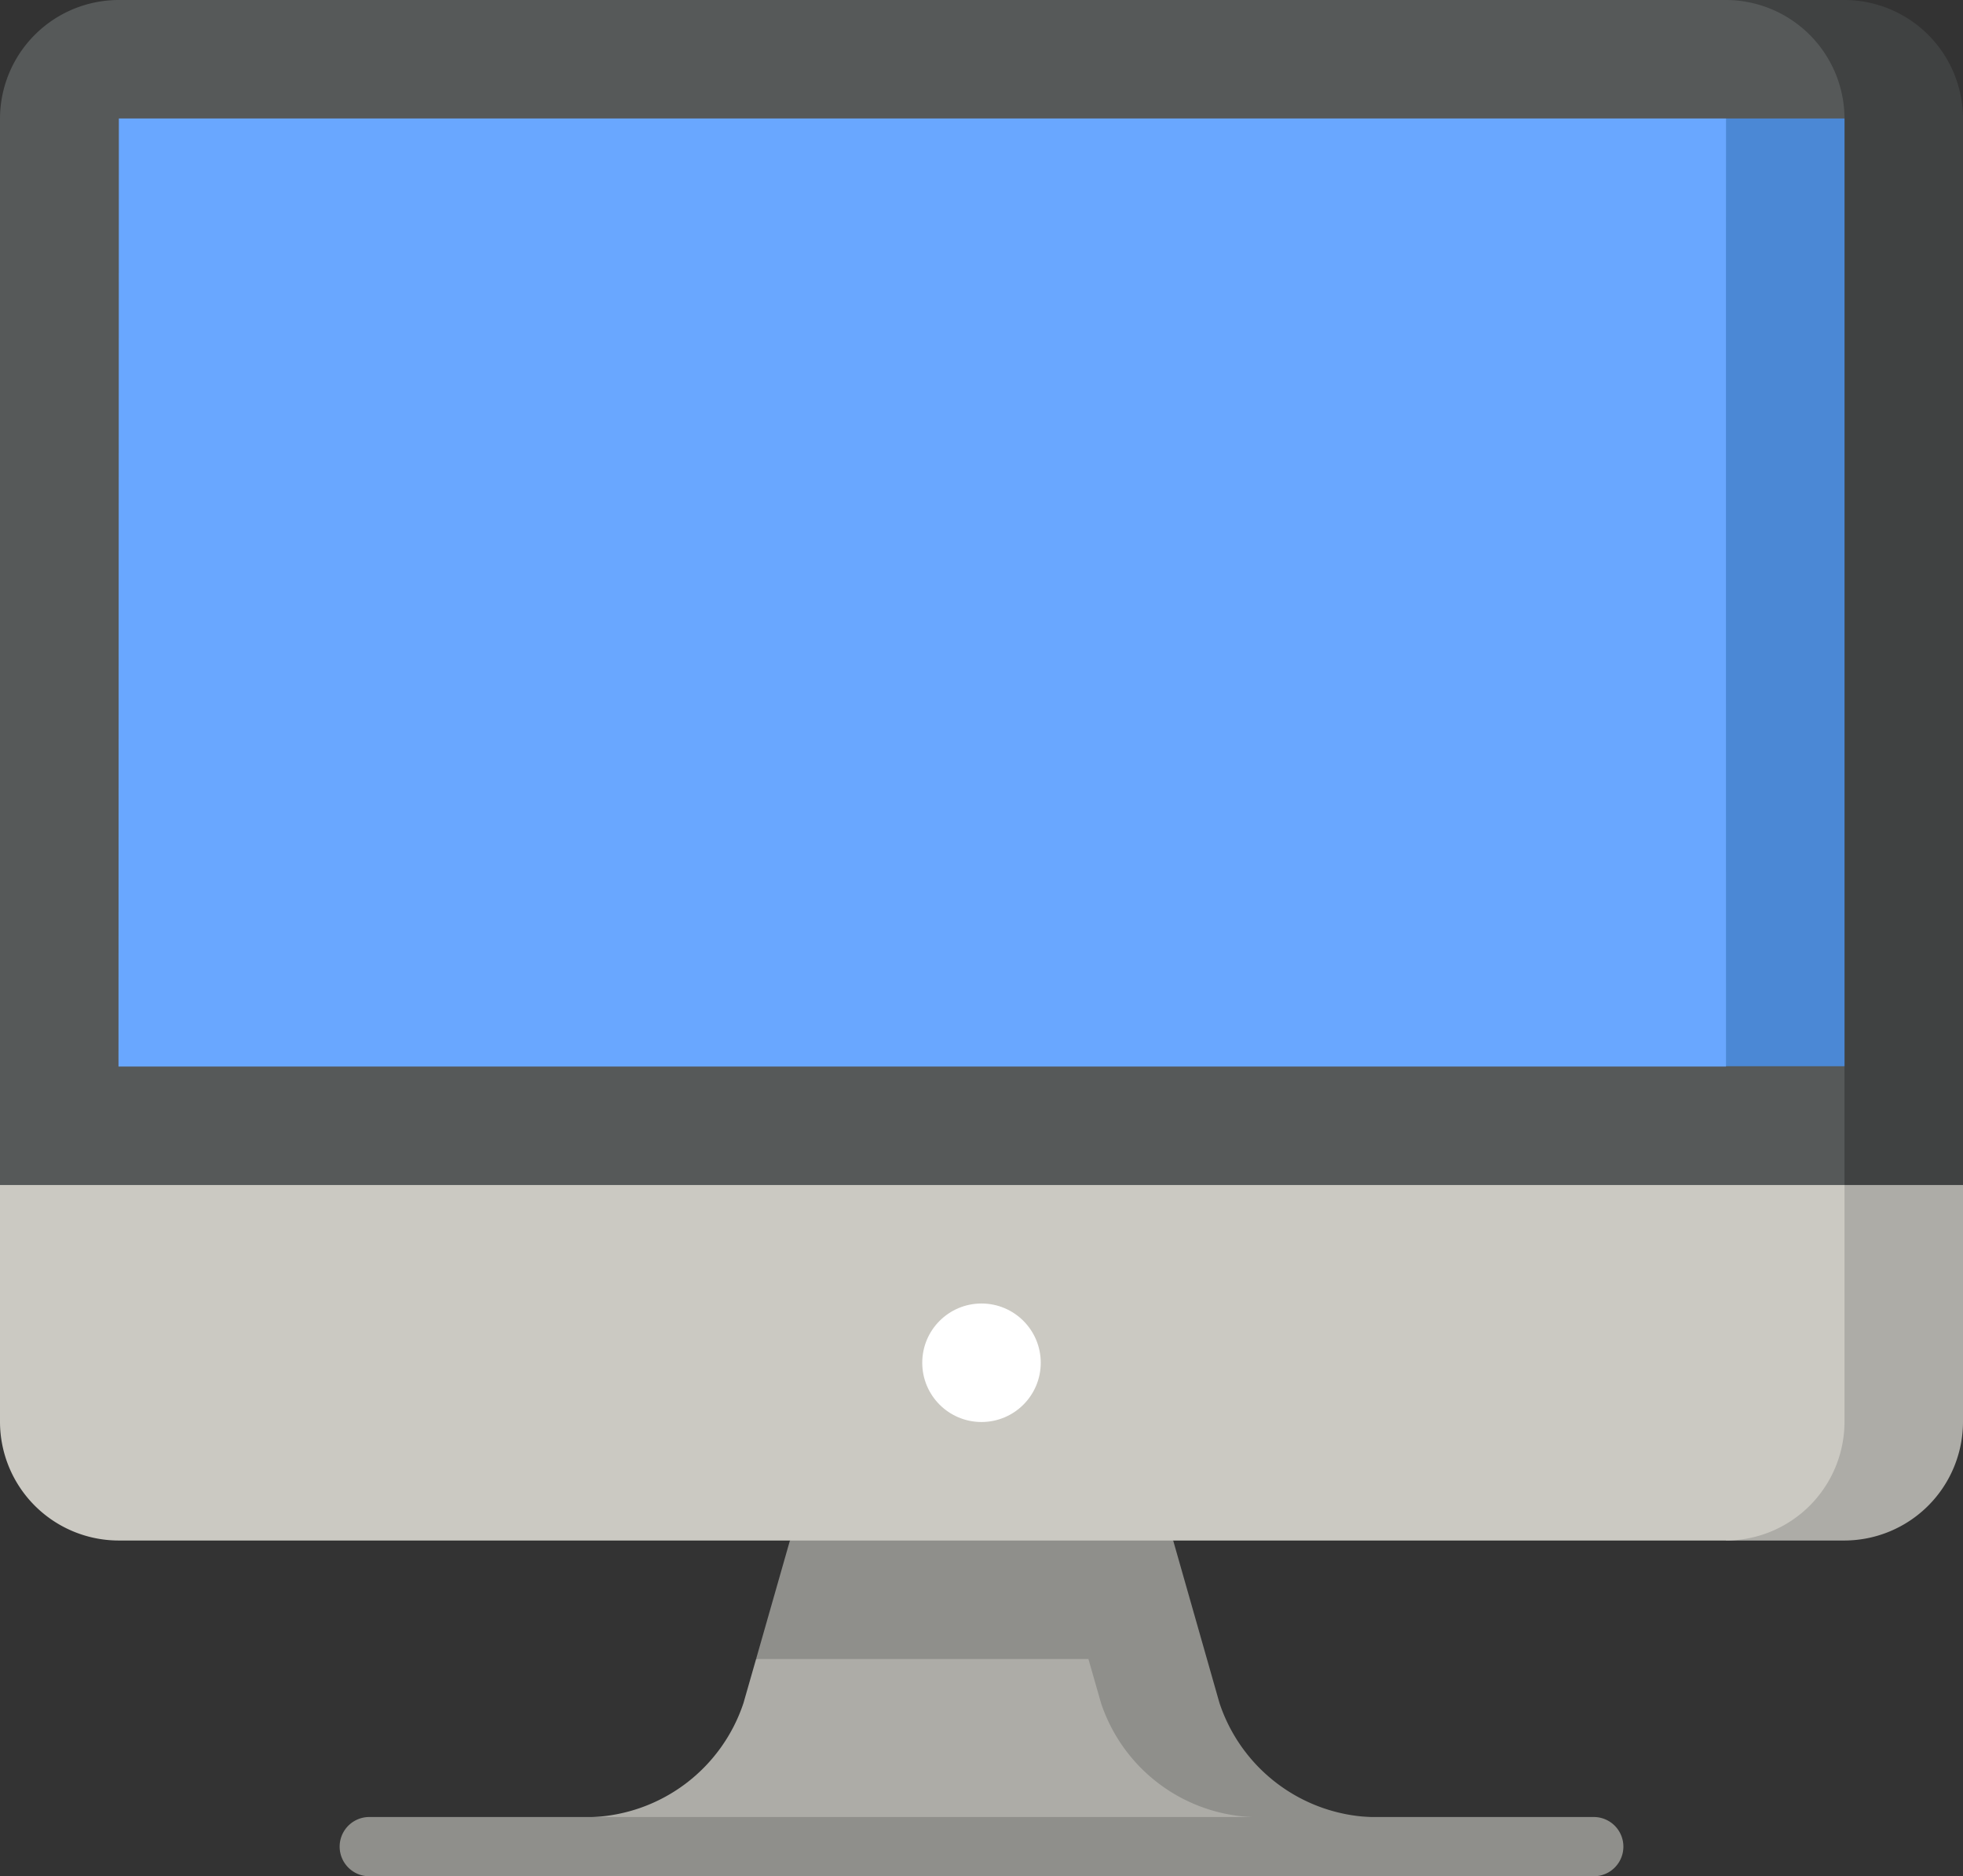 <svg xmlns="http://www.w3.org/2000/svg" width="55.098" height="52.659" viewBox="0 0 55.098 52.659">
  <rect x="0" y="0" width="55.098" height="52.659" fill="#333333" stroke="none"/>
  <g id="computerscience" transform="translate(0 -11)">
    <path id="Path_57465" data-name="Path 57465" d="M163.921,401l-9.328,3.326-.354,1.236a4.679,4.679,0,0,1-4.239,3.2v.831h19.345Z" transform="translate(-133.371 -346.764)" fill="#adaca7"/>
    <path id="Path_57466" data-name="Path 57466" d="M204.437,378.888l-1.3-4.562L197.757,371l-5.377,3.326-.95,3.326h9.328l.354,1.236a4.679,4.679,0,0,0,4.239,3.2l1.663.831,1.663-.831A4.679,4.679,0,0,1,204.437,378.888Z" transform="translate(-170.208 -320.09)" fill="#8f8f8b"/>
    <path id="Path_57467" data-name="Path 57467" d="M437,267.629h3.326a3.336,3.336,0,0,0,3.326-3.326v-6.652L437,251Z" transform="translate(-388.554 -213.393)" fill="#adaca7"/>
    <path id="Path_57468" data-name="Path 57468" d="M0,210.955a3.336,3.336,0,0,0,3.326,3.326H48.446a3.336,3.336,0,0,0,3.326-3.326V191L0,204.3Z" transform="translate(0 -160.045)" fill="#cbc9c2"/>
    <path id="Path_57469" data-name="Path 57469" d="M440.326,11H437l3.326,33.258h3.326V14.326A3.336,3.336,0,0,0,440.326,11Z" transform="translate(-388.554)" fill="#404242"/>
    <path id="Path_57470" data-name="Path 57470" d="M51.772,14.326A3.336,3.336,0,0,0,48.446,11H3.326A3.336,3.336,0,0,0,0,14.326V44.258H51.772V40.933l-24.223-13.3Z" fill="#565959"/>
    <path id="Path_57471" data-name="Path 57471" d="M272.723,40.976l-3.325,0-20.9,13.3,20.9,13.3,3.326,0s0-26.6,0-26.605Z" transform="translate(-220.951 -26.651)" fill="#4b88d5"/>
    <path id="Path_57472" data-name="Path 57472" d="M75.121,40.975l-45.111,0S30,67.582,30,67.583l45.12,0S75.116,40.976,75.121,40.975Z" transform="translate(-26.674 -26.65)" fill="#69a7ff"/>
    <circle id="Ellipse_3277" data-name="Ellipse 3277" cx="1.663" cy="1.663" r="1.663" transform="translate(25.886 47.584)" fill="#fff"/>
    <path id="Path_57473" data-name="Path 57473" d="M121.2,472.663H86.831a.831.831,0,1,1,0-1.663H121.2a.831.831,0,1,1,0,1.663Z" transform="translate(-76.466 -409.004)" fill="#8f8f8b"/>
  </g>
</svg>
